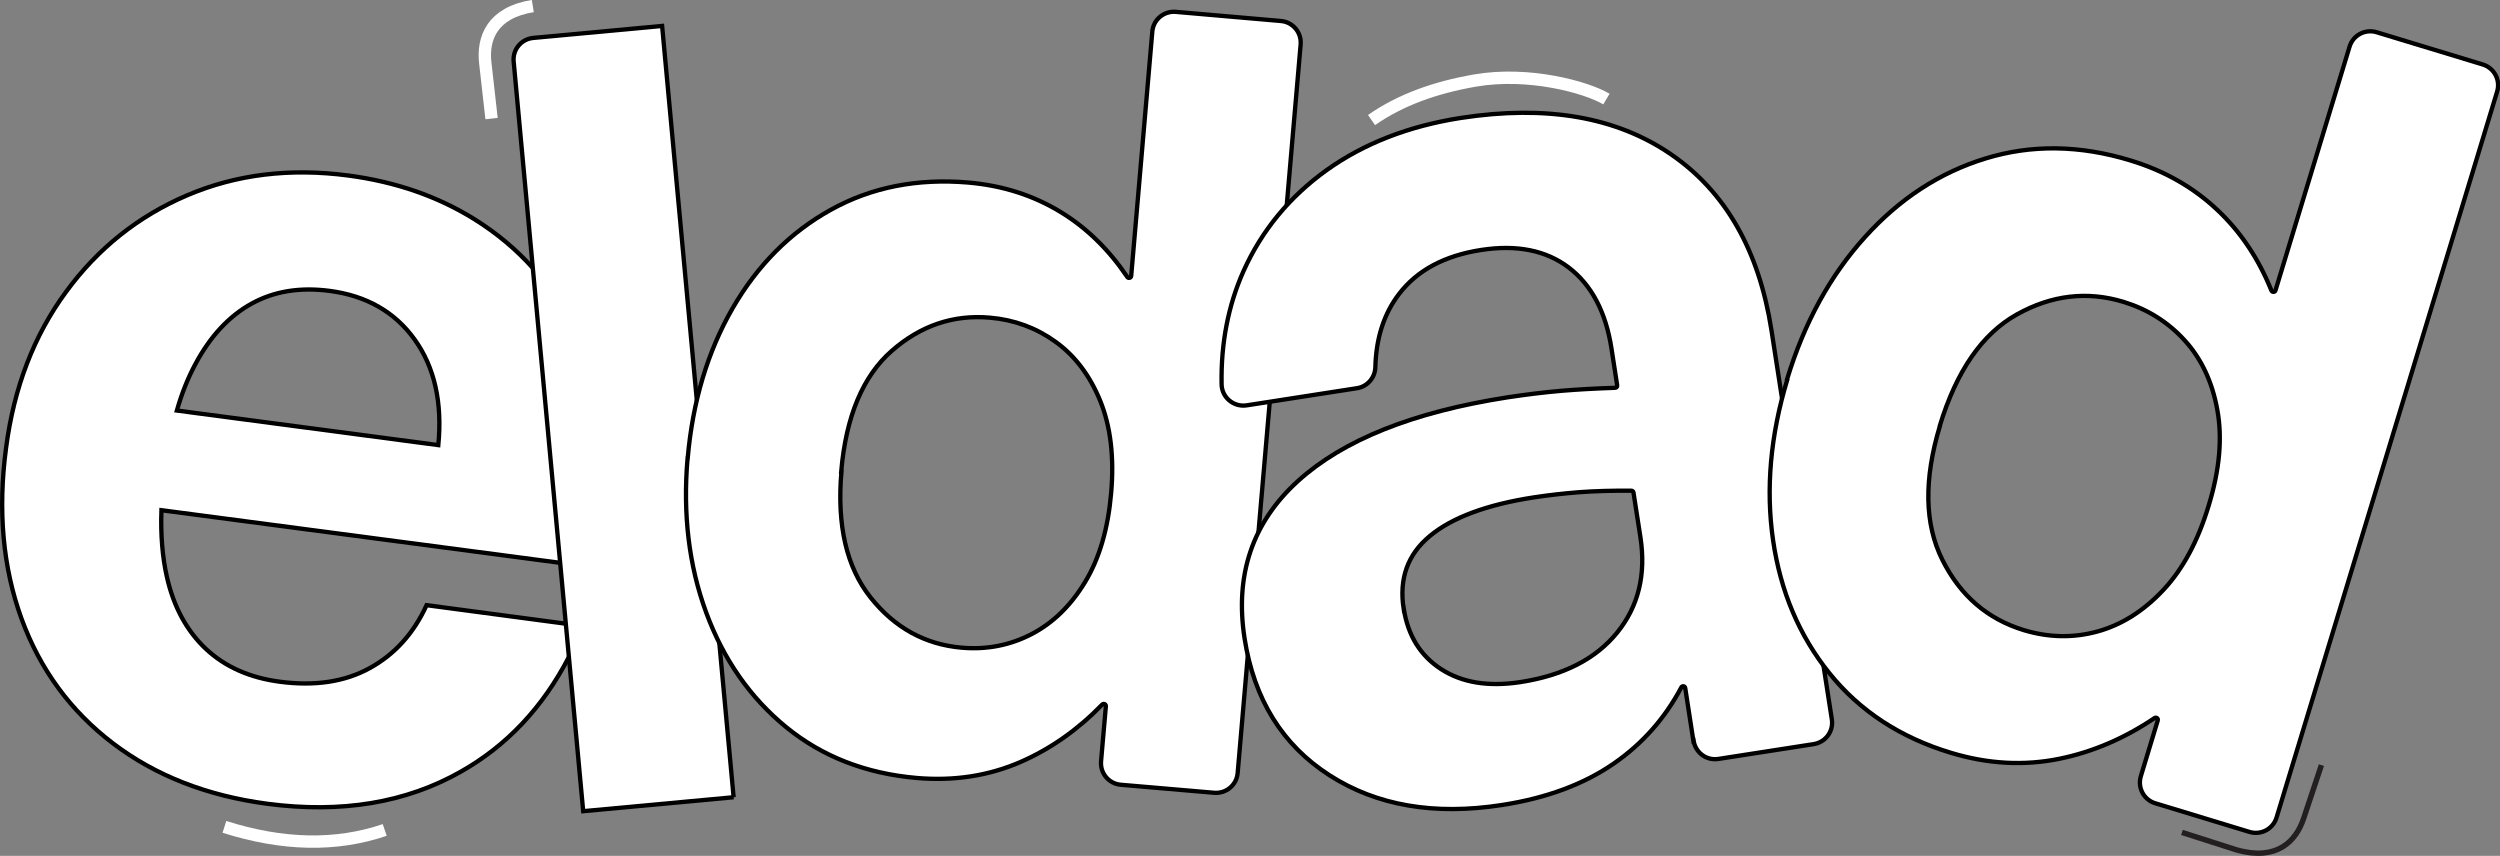 <?xml version="1.0" encoding="UTF-8"?>
<svg id="Layer_2" data-name="Layer 2" xmlns="http://www.w3.org/2000/svg" viewBox="0 0 202.42 69.3">
  <rect x="0" y="0" width="202.42" height="69.3" fill="#808080" stroke="none"/>
  <defs>
    <style>
      .cls-1 {
        stroke: #231f20;
        stroke-width: .44px;
      }

      .cls-1, .cls-2 {
        fill: none;
      }

      .cls-1, .cls-2, .cls-3 {
        stroke-miterlimit: 10;
      }

      .cls-2 {
        stroke: #fff;
      }

      .cls-3 {
        fill: #fff;
        stroke: #000;
        stroke-width: .35px;
      }
    </style>
  </defs>
  <g id="Layer_1-2" data-name="Layer 1">
    <g>
      <path class="cls-3" d="M15.83,29.46c1.2-2.24,2.71-3.86,4.53-4.87s3.92-1.35,6.31-1.04c3,.39,5.31,1.71,6.91,3.95,1.61,2.25,2.24,5.09,1.91,8.54l-21.17-2.8c.4-1.4.91-2.67,1.51-3.78ZM45.81,50.5l-11.27-1.5c-1.05,2.3-2.59,3.99-4.61,5.1s-4.44,1.47-7.26,1.1c-2.45-.32-4.45-1.21-6-2.66-1.55-1.46-2.61-3.4-3.16-5.84-.36-1.6-.51-3.4-.44-5.39l32.28,4.26,2.59.34c1.14-3.9,1.47-7.64,1.02-11.22-.47-3.59-1.59-6.84-3.39-9.76-.72-1.16-1.52-2.24-2.43-3.23-1.35-1.51-2.92-2.82-4.71-3.94-2.97-1.85-6.38-3.04-10.24-3.55-4.72-.62-9.06-.09-13.03,1.6-3.96,1.69-7.24,4.3-9.82,7.83-2.59,3.52-4.21,7.73-4.85,12.63-.68,5.09-.25,9.7,1.25,13.82,1.51,4.13,3.98,7.49,7.41,10.1,3.43,2.61,7.6,4.24,12.49,4.89,6.01.79,11.24-.08,15.69-2.61,3.72-2.11,6.62-5.2,8.73-9.27.41-.8.8-1.63,1.15-2.51l-1.4-.18h0"/>
      <path class="cls-3" d="M59.4,64.55l-12.18,1.13-5.63-60.7c-.09-.97.62-1.82,1.59-1.91l10.43-.97,5.79,62.45Z"/>
      <path class="cls-3" d="M55.68,37.11c.4-4.58,1.61-8.63,3.63-12.14,2.03-3.51,4.68-6.17,7.97-7.99,3.28-1.82,6.99-2.55,11.11-2.2,2.78.24,5.29,1.04,7.51,2.4,2.09,1.28,3.88,3.03,5.37,5.24.09.14.3.09.32-.08l1.71-19.78c.08-.97.93-1.68,1.9-1.6l8.51.74c.97.08,1.68.93,1.6,1.9l-5.1,58.99c-.08.97-.93,1.68-1.9,1.6l-7.56-.65c-.97-.08-1.68-.93-1.6-1.9l.39-4.46c.01-.16-.18-.25-.3-.13-1.98,2.04-4.19,3.59-6.62,4.65-2.58,1.12-5.38,1.55-8.4,1.29-4.12-.36-7.64-1.73-10.56-4.11-2.92-2.39-5.08-5.48-6.48-9.28-1.4-3.8-1.9-7.97-1.51-12.49ZM68.13,38.18c-.38,4.35.41,7.75,2.36,10.2,1.95,2.45,4.41,3.8,7.36,4.06,2.03.18,3.92-.19,5.66-1.09s3.19-2.31,4.35-4.23c1.16-1.92,1.86-4.32,2.11-7.23.25-2.9-.05-5.38-.89-7.44-.84-2.06-2.05-3.65-3.62-4.78-1.57-1.13-3.34-1.78-5.31-1.95-2.96-.26-5.61.64-7.95,2.69-2.34,2.05-3.7,5.31-4.09,9.77Z"/>
      <path class="cls-3" d="M137.11,59.99l-.66-4.28c-.03-.17-.24-.2-.32-.05-1.32,2.49-3.13,4.54-5.42,6.13-2.44,1.7-5.48,2.83-9.1,3.39-5.48.85-10.13.05-13.95-2.4-3.82-2.45-6.12-6.15-6.89-11.09-.8-5.15.64-9.39,4.31-12.73,3.67-3.34,9.33-5.6,16.99-6.79,1.52-.23,2.98-.41,4.38-.53,1.34-.11,2.78-.19,4.32-.24.11,0,.19-.1.17-.2l-.46-2.97c-.46-2.97-1.61-5.15-3.45-6.56-1.84-1.4-4.21-1.88-7.11-1.43-2.97.46-5.18,1.65-6.64,3.56-1.22,1.59-1.86,3.57-1.92,5.92-.02.85-.64,1.58-1.48,1.71l-8.94,1.39c-1.05.16-2.01-.64-2.03-1.7-.06-3.34.54-6.4,1.77-9.16,1.48-3.3,3.73-6.03,6.74-8.19,3.01-2.15,6.63-3.56,10.85-4.22,6.93-1.07,12.6-.09,17.02,2.94,4.42,3.03,7.13,7.78,8.14,14.24l4.89,31.52c.15.96-.51,1.85-1.47,2l-7.72,1.2c-.96.15-1.85-.51-2-1.47ZM113.66,49.29c.34,2.18,1.35,3.81,3.04,4.9s3.82,1.43,6.39,1.04c3.5-.54,6.11-1.87,7.84-4,1.73-2.13,2.36-4.71,1.89-7.74l-.56-3.61c-.01-.09-.09-.15-.18-.15-1.56-.01-2.96.03-4.19.12-1.27.1-2.5.24-3.69.42-3.83.59-6.64,1.64-8.43,3.13-1.8,1.49-2.5,3.46-2.12,5.9Z"/>
      <path class="cls-3" d="M144.69,30.73c1.38-4.56,3.48-8.4,6.29-11.51,2.81-3.12,6.07-5.25,9.79-6.39,3.72-1.14,7.62-1.09,11.72.16,2.77.84,5.13,2.19,7.09,4.05,1.85,1.75,3.29,3.91,4.33,6.48.06.15.28.15.33,0l6-19.74c.28-.93,1.26-1.45,2.19-1.17l8.59,2.61c.93.28,1.45,1.26,1.17,2.19l-17.86,58.78c-.28.93-1.26,1.45-2.19,1.17l-7.63-2.32c-.93-.28-1.45-1.26-1.17-2.19l1.37-4.52c.05-.16-.13-.28-.26-.19-2.45,1.65-5.02,2.75-7.72,3.3-2.86.58-5.78.42-8.78-.49-4.1-1.24-7.37-3.39-9.82-6.43-2.45-3.04-3.97-6.64-4.57-10.79-.6-4.15-.21-8.48,1.15-12.98ZM157.07,34.49c-1.31,4.33-1.25,7.94.2,10.84,1.45,2.9,3.65,4.79,6.59,5.69,2.02.61,4.01.65,5.97.11,1.96-.54,3.73-1.66,5.32-3.35,1.59-1.69,2.82-3.98,3.69-6.87.88-2.88,1.11-5.46.69-7.73-.41-2.27-1.29-4.14-2.64-5.62-1.35-1.48-3-2.52-4.96-3.12-2.94-.89-5.82-.55-8.63,1.02-2.81,1.57-4.89,4.58-6.24,9.02Z"/>
      <path class="cls-1" d="M187.96,61.95l-1.44,4.32c-.63,1.89-2.2,3.45-5.41,2.55l-4.44-1.42"/>
      <path class="cls-2" d="M39.8,9.6l-.51-4.52c-.22-1.98.55-4.06,3.85-4.59"/>
      <path class="cls-2" d="M111.05,9.72c2.35-1.64,5.16-2.64,8.39-3.2,4.35-.75,9.01.54,10.63,1.5"/>
      <path class="cls-2" d="M18.17,66.95c4.73,1.5,9.05,1.59,12.98.25"/>
    </g>
  </g>
</svg>